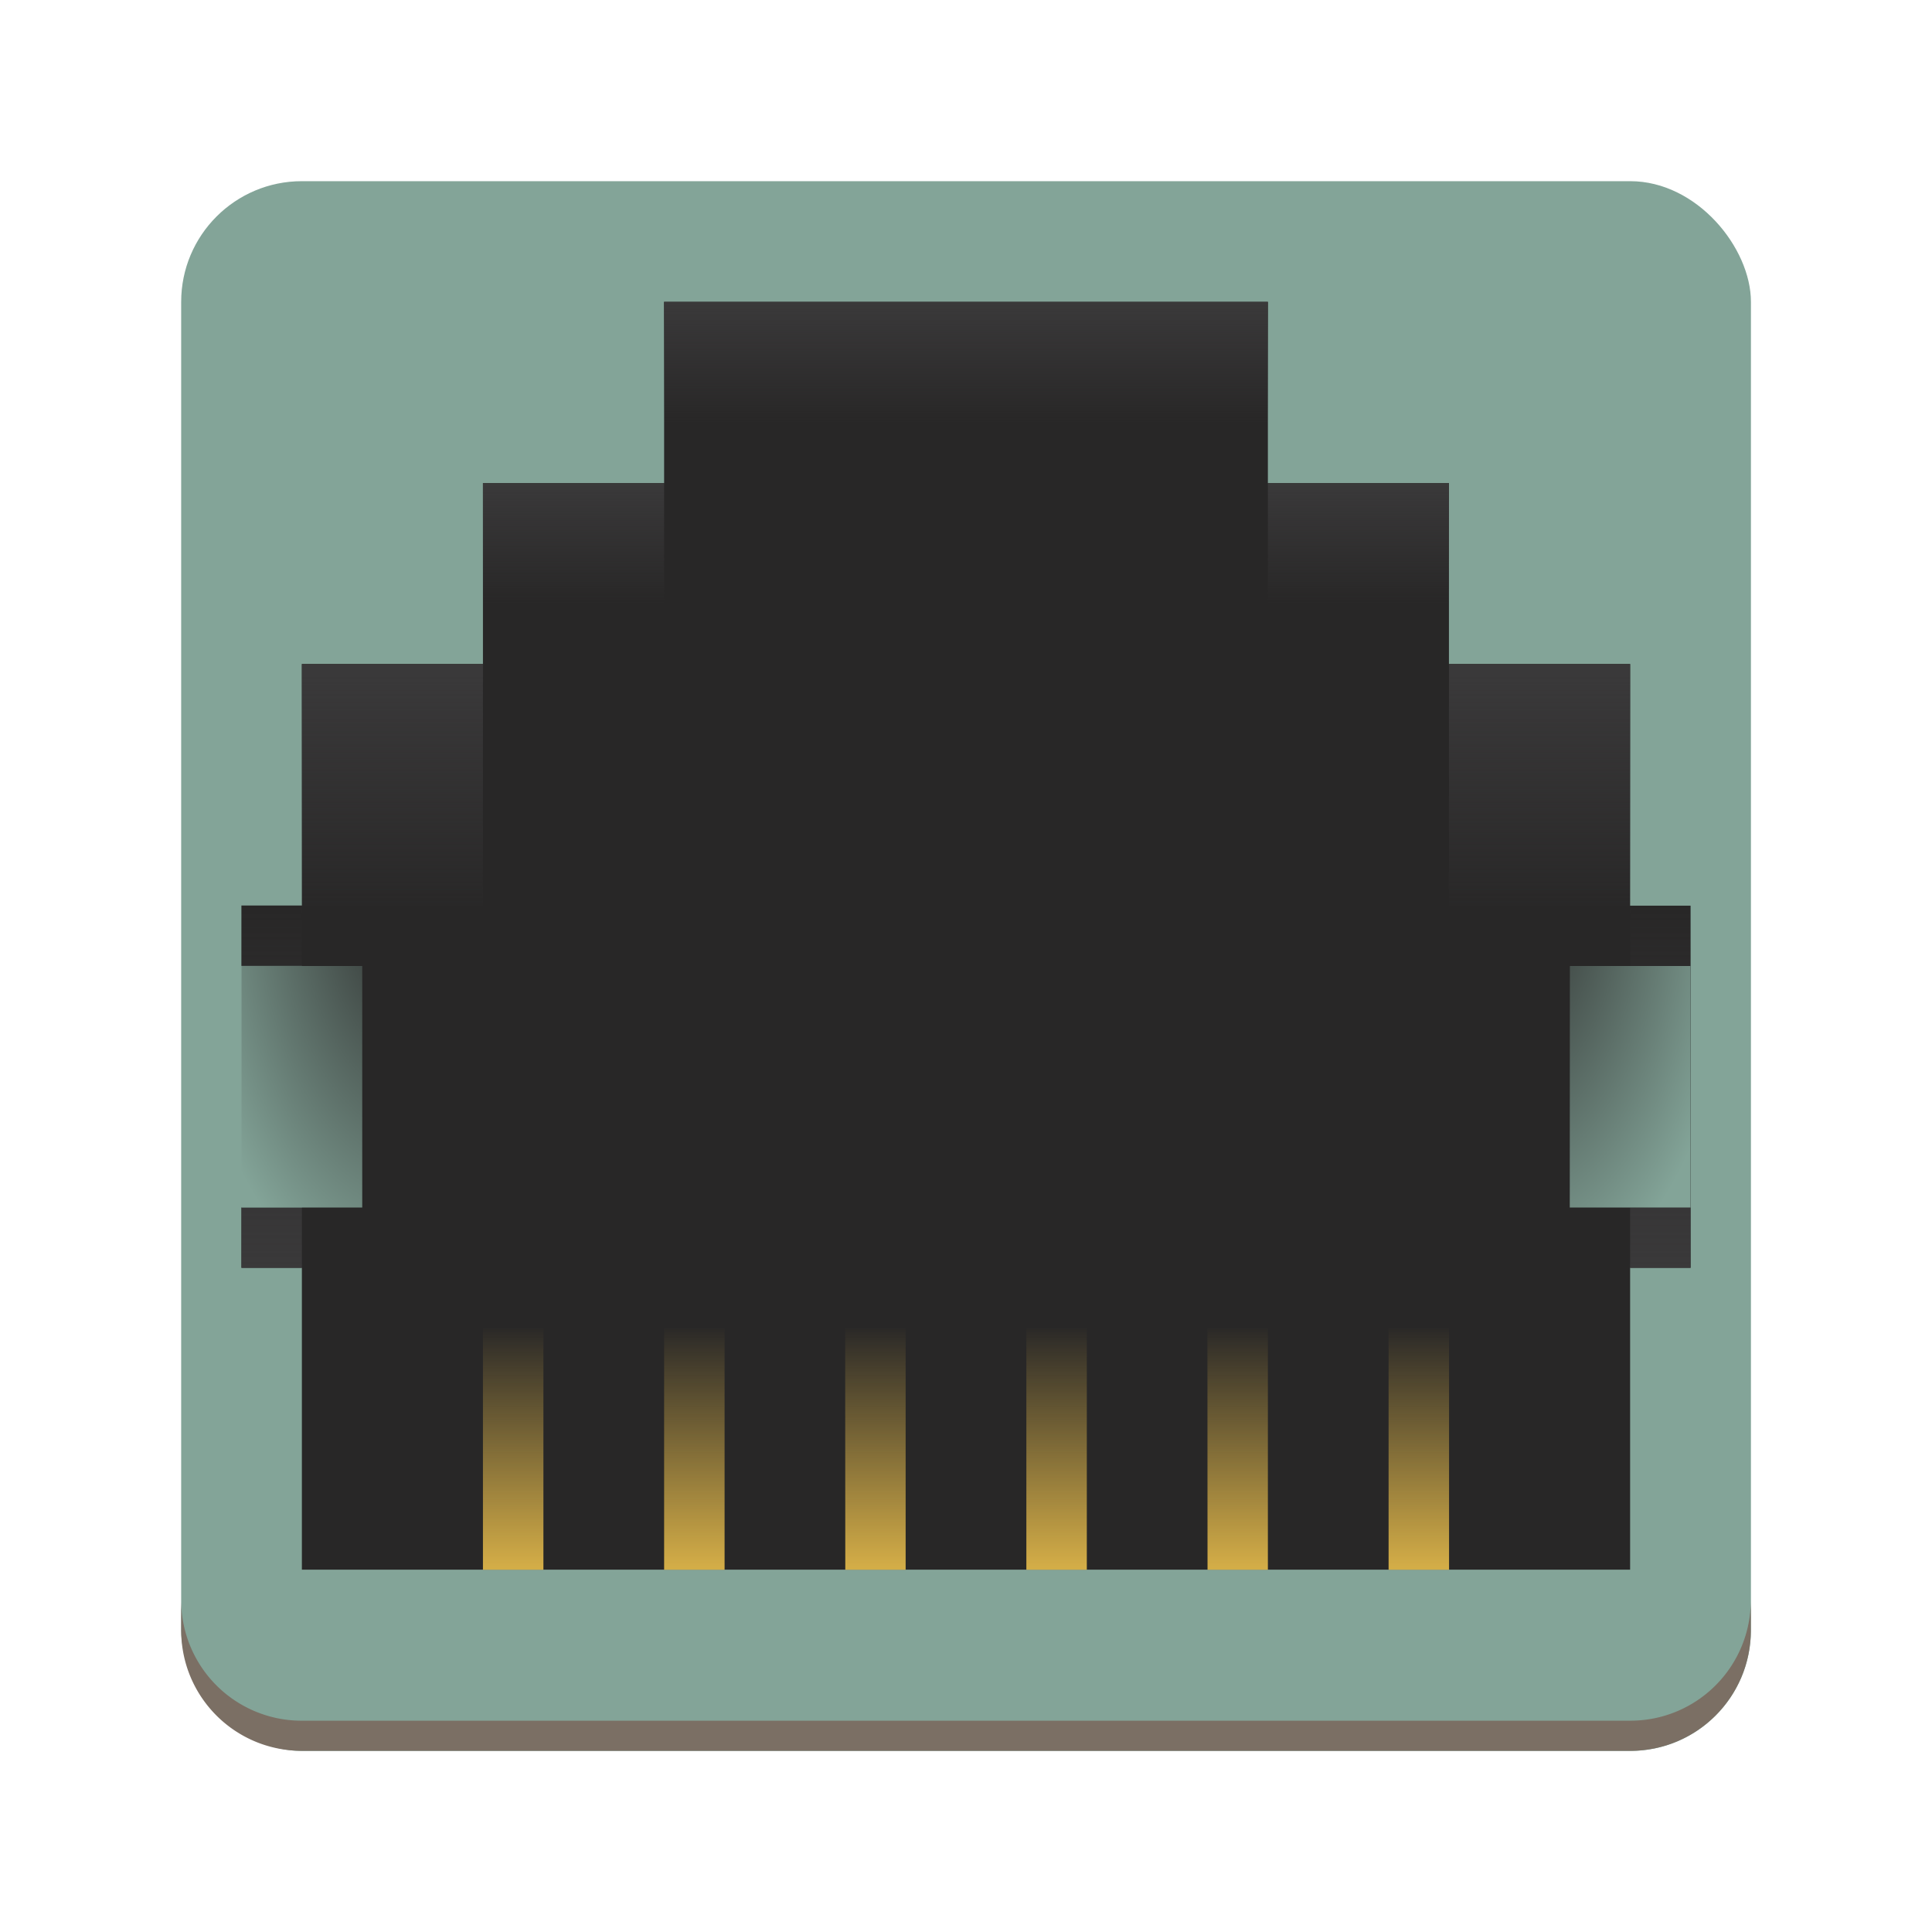 <svg height="64" viewBox="0 0 16.934 16.934" width="64" xmlns="http://www.w3.org/2000/svg" xmlns:xlink="http://www.w3.org/1999/xlink">
    <linearGradient id="c" gradientUnits="userSpaceOnUse" x2="0" y1="15.346" y2="1.588">
        <stop offset="0" stop-color="#83A498"/>
        <stop offset="1" stop-color="#83A498"/>
    </linearGradient>
    <linearGradient id="b">
        <stop offset="0" stop-color="#282727"/>
        <stop offset="1" stop-color="#83A498"/>
    </linearGradient>
    <linearGradient id="a">
        <stop offset="0" stop-color="#3A393A"/>
        <stop offset="1" stop-color="#3A393A" stop-opacity="0"/>
    </linearGradient>
    <linearGradient id="d" gradientTransform="matrix(.529 0 0 -.529 0 16.934)" gradientUnits="userSpaceOnUse" x1="16.001" x2="16.001" y1="27.001" y2="6">
        <stop offset="0" stop-color="#282727"/>
        <stop offset="1" stop-color="#282727"/>
    </linearGradient>
    <linearGradient id="e" gradientTransform="matrix(2 0 0 -4 -1.588 1176.328)" gradientUnits="userSpaceOnUse" x1="4.234" x2="4.234" y1="290.65" y2="291.179">
        <stop offset="0" stop-color="#FECE4F" stop-opacity=".8"/>
        <stop offset="1" stop-color="#FECE4F" stop-opacity="0"/>
    </linearGradient>
    <linearGradient id="f" gradientTransform="matrix(2.5 0 0 -2 -2.116 592.94)" gradientUnits="userSpaceOnUse" x1="4.233" x2="4.233" xlink:href="#a" y1="295.147" y2="294.618"/>
    <linearGradient id="g" gradientTransform="matrix(.75 0 0 -2 1.852 594.53)" gradientUnits="userSpaceOnUse" x1="4.587" x2="4.587" xlink:href="#a" y1="295.148" y2="294.619"/>
    <linearGradient id="h" gradientTransform="matrix(.75 0 0 -2 8.732 594.53)" gradientUnits="userSpaceOnUse" x1="3.88" x2="3.88" xlink:href="#a" y1="295.148" y2="294.619"/>
    <linearGradient id="i" gradientTransform="matrix(.25 0 0 4 13.494 -1170.546)" gradientUnits="userSpaceOnUse" x1="7.41" x2="7.41" xlink:href="#a" y1="295.413" y2="294.619"/>
    <linearGradient id="j" gradientTransform="matrix(.25 0 0 4 1.322 -1170.546)" gradientUnits="userSpaceOnUse" x1="1.062" x2="1.062" xlink:href="#a" y1="295.413" y2="294.619"/>
    <linearGradient id="k" gradientTransform="matrix(.75 0 0 -3.333 .264 990)" gradientUnits="userSpaceOnUse" x1="4.587" x2="4.587" xlink:href="#a" y1="295.253" y2="294.618"/>
    <linearGradient id="l" gradientTransform="matrix(.75 0 0 -3.333 10.32 990)" gradientUnits="userSpaceOnUse" x1="3.88" x2="3.88" xlink:href="#a" y1="295.253" y2="294.618"/>
    <radialGradient id="m" cx="-1.147" cy="-291.923" gradientTransform="matrix(-7.988 0 -0 -13.978 -5.48 -4072.682)" gradientUnits="userSpaceOnUse" r=".265" xlink:href="#b"/>
    <radialGradient id="n" cx="-1.146" cy="-291.923" gradientTransform="matrix(7.988 -0 -0 -13.979 22.31 -4072.986)" gradientUnits="userSpaceOnUse" r=".265" xlink:href="#b"/>
    <rect fill="url(#c)" height="13.759" rx="1.058" width="13.759" x="1.588" y="1.588"/>
    <g stroke-width="2">
        <path d="M5.821 2.646v1.588H4.233V5.82H2.646v2.117h-.53v.529h.53v2.117h-.53v.529h.53v2.646h11.642v-2.646h.53V7.938h-.53V5.82H12.7V4.234h-1.587V2.646z" fill="url(#d)"/>
        <path d="M4.233 13.759h.53v-2.117h-.53zm1.588 0h.53v-2.117h-.53zm6.35 0h.53v-2.117h-.53zm-1.587 0h.529v-2.117h-.53zm-1.588 0h.53v-2.117h-.53zm-1.587 0h.529v-2.117h-.53z" fill="url(#e)"/>
        <path d="M5.821 3.704h5.292V2.646H5.82z" fill="url(#f)"/>
        <path d="M4.233 5.292h1.588V4.234H4.233z" fill="url(#g)"/>
        <path d="M11.113 5.292H12.7V4.234h-1.587z" fill="url(#h)"/>
        <path d="M14.288 7.938v.529h.53v-.53zm0 2.646v.529h.53v-.53z" fill="url(#i)"/>
        <path d="M2.117 7.938v.529h.529v-.53zm0 2.646v.529h.529v-.53z" fill="url(#j)"/>
        <path d="M2.646 7.938h1.587V5.82H2.646z" fill="url(#k)"/>
        <path d="M12.7 7.938h1.588V5.82H12.7z" fill="url(#l)"/>
        <path d="M3.175 10.584H2.117V8.467h1.058z" fill="url(#m)"/>
        <path d="M13.759 10.584h1.058V8.467H13.76z" fill="url(#n)"/>
    </g>
    <path d="M1.588 14.023v.265c0 .586.472 1.058 1.058 1.058h11.642c.586 0 1.058-.472 1.058-1.058v-.265c0 .587-.472 1.059-1.058 1.059H2.646a1.056 1.056 0 0 1-1.058-1.059z" fill="#7B6F64"/>
</svg>
